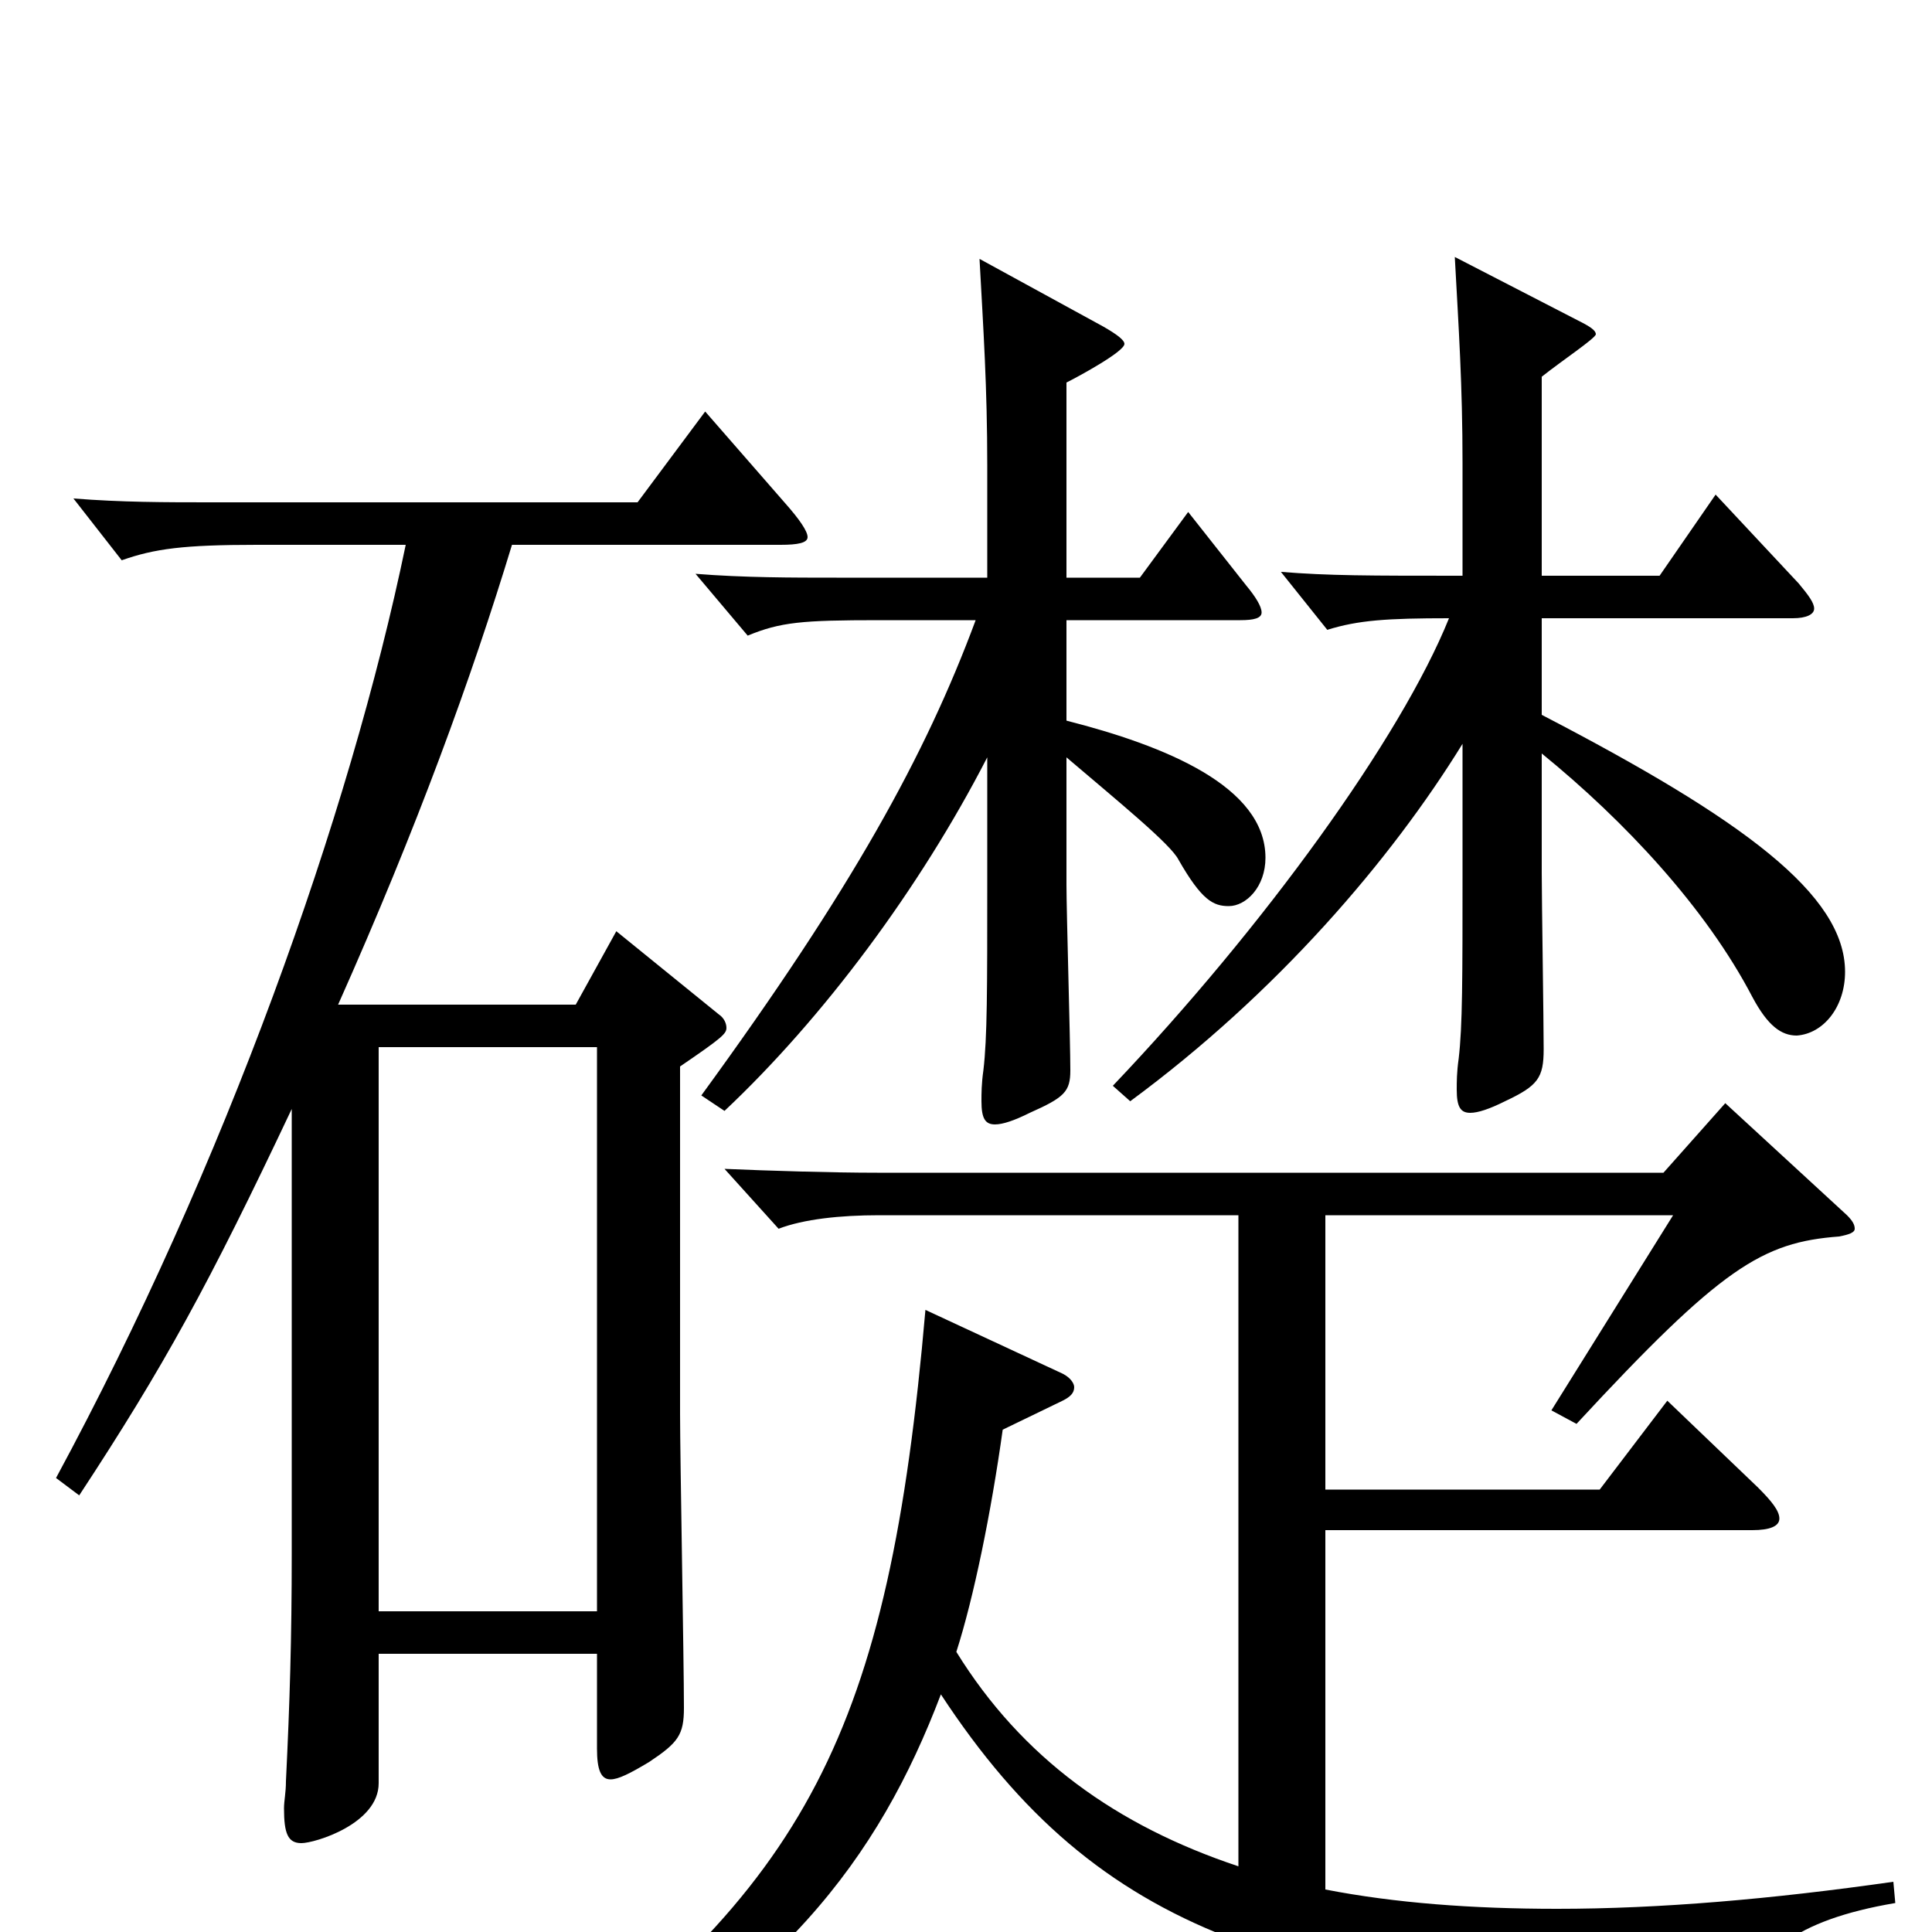 <svg xmlns="http://www.w3.org/2000/svg" viewBox="0 -1000 1000 1000">
	<path fill="#000000" d="M365 -787L330 -740H109C86 -740 63 -740 38 -742L63 -710C80 -716 95 -718 133 -718H210C181 -578 116 -396 29 -235L41 -226C85 -293 108 -335 151 -426V-196C151 -152 150 -119 148 -78C148 -72 147 -68 147 -64C147 -51 149 -46 156 -46C163 -46 196 -56 196 -77V-144H309V-95C309 -84 311 -79 316 -79C320 -79 326 -82 336 -88C351 -98 354 -102 354 -116C354 -140 352 -246 352 -268V-448C374 -463 376 -465 376 -468C376 -470 375 -473 372 -475L319 -518L298 -480H175C216 -572 244 -649 265 -718H404C413 -718 418 -719 418 -722C418 -725 414 -731 406 -740ZM196 -166V-458H309V-166ZM798 -680H928C935 -680 939 -682 939 -685C939 -688 936 -692 931 -698L888 -744L859 -702H798V-805C808 -813 826 -825 826 -827C826 -829 823 -831 817 -834L753 -867C755 -830 757 -801 757 -760V-702C708 -702 688 -702 663 -704L687 -674C703 -679 718 -680 750 -680C725 -618 654 -520 576 -438L585 -430C661 -486 720 -555 757 -615V-550C757 -493 757 -469 755 -452C754 -445 754 -440 754 -436C754 -427 756 -424 761 -424C765 -424 771 -426 779 -430C796 -438 799 -442 799 -457C799 -471 798 -535 798 -548V-610C841 -575 883 -530 907 -484C915 -469 922 -464 930 -464C944 -465 955 -479 955 -497C955 -537 902 -576 798 -630ZM552 -679H642C649 -679 653 -680 653 -683C653 -686 650 -691 645 -697L615 -735L590 -701H552V-802C558 -805 582 -818 582 -822C582 -824 578 -827 571 -831L507 -866C509 -829 511 -800 511 -759V-701H433C410 -701 385 -701 360 -703L387 -671C404 -678 415 -679 455 -679H505C479 -609 441 -540 363 -433L375 -425C426 -473 476 -540 511 -608V-544C511 -487 511 -463 509 -446C508 -439 508 -434 508 -430C508 -421 510 -418 515 -418C519 -418 525 -420 533 -424C551 -432 554 -435 554 -446C554 -461 552 -528 552 -542V-608C579 -585 606 -563 610 -555C622 -534 628 -531 636 -531C645 -531 655 -541 655 -556C655 -593 603 -614 552 -627ZM980 -26C917 -17 859 -12 806 -12C762 -12 722 -15 686 -22V-208H907C916 -208 921 -210 921 -214C921 -218 917 -223 910 -230L863 -275L828 -229H686V-371H866L803 -270L816 -263C891 -344 912 -357 952 -360C957 -361 960 -362 960 -364C960 -366 959 -368 956 -371L893 -429L861 -393H454C431 -393 398 -394 375 -395L403 -364C416 -369 435 -371 455 -371H641V-34C578 -55 529 -90 495 -145C504 -173 513 -217 519 -260L550 -275C554 -277 556 -279 556 -282C556 -284 554 -287 550 -289L479 -322C460 -103 418 -23 267 86L275 97C404 32 455 -39 487 -123C569 2 667 32 890 43C897 43 899 42 900 39C909 12 928 -6 981 -15Z"/>
</svg>